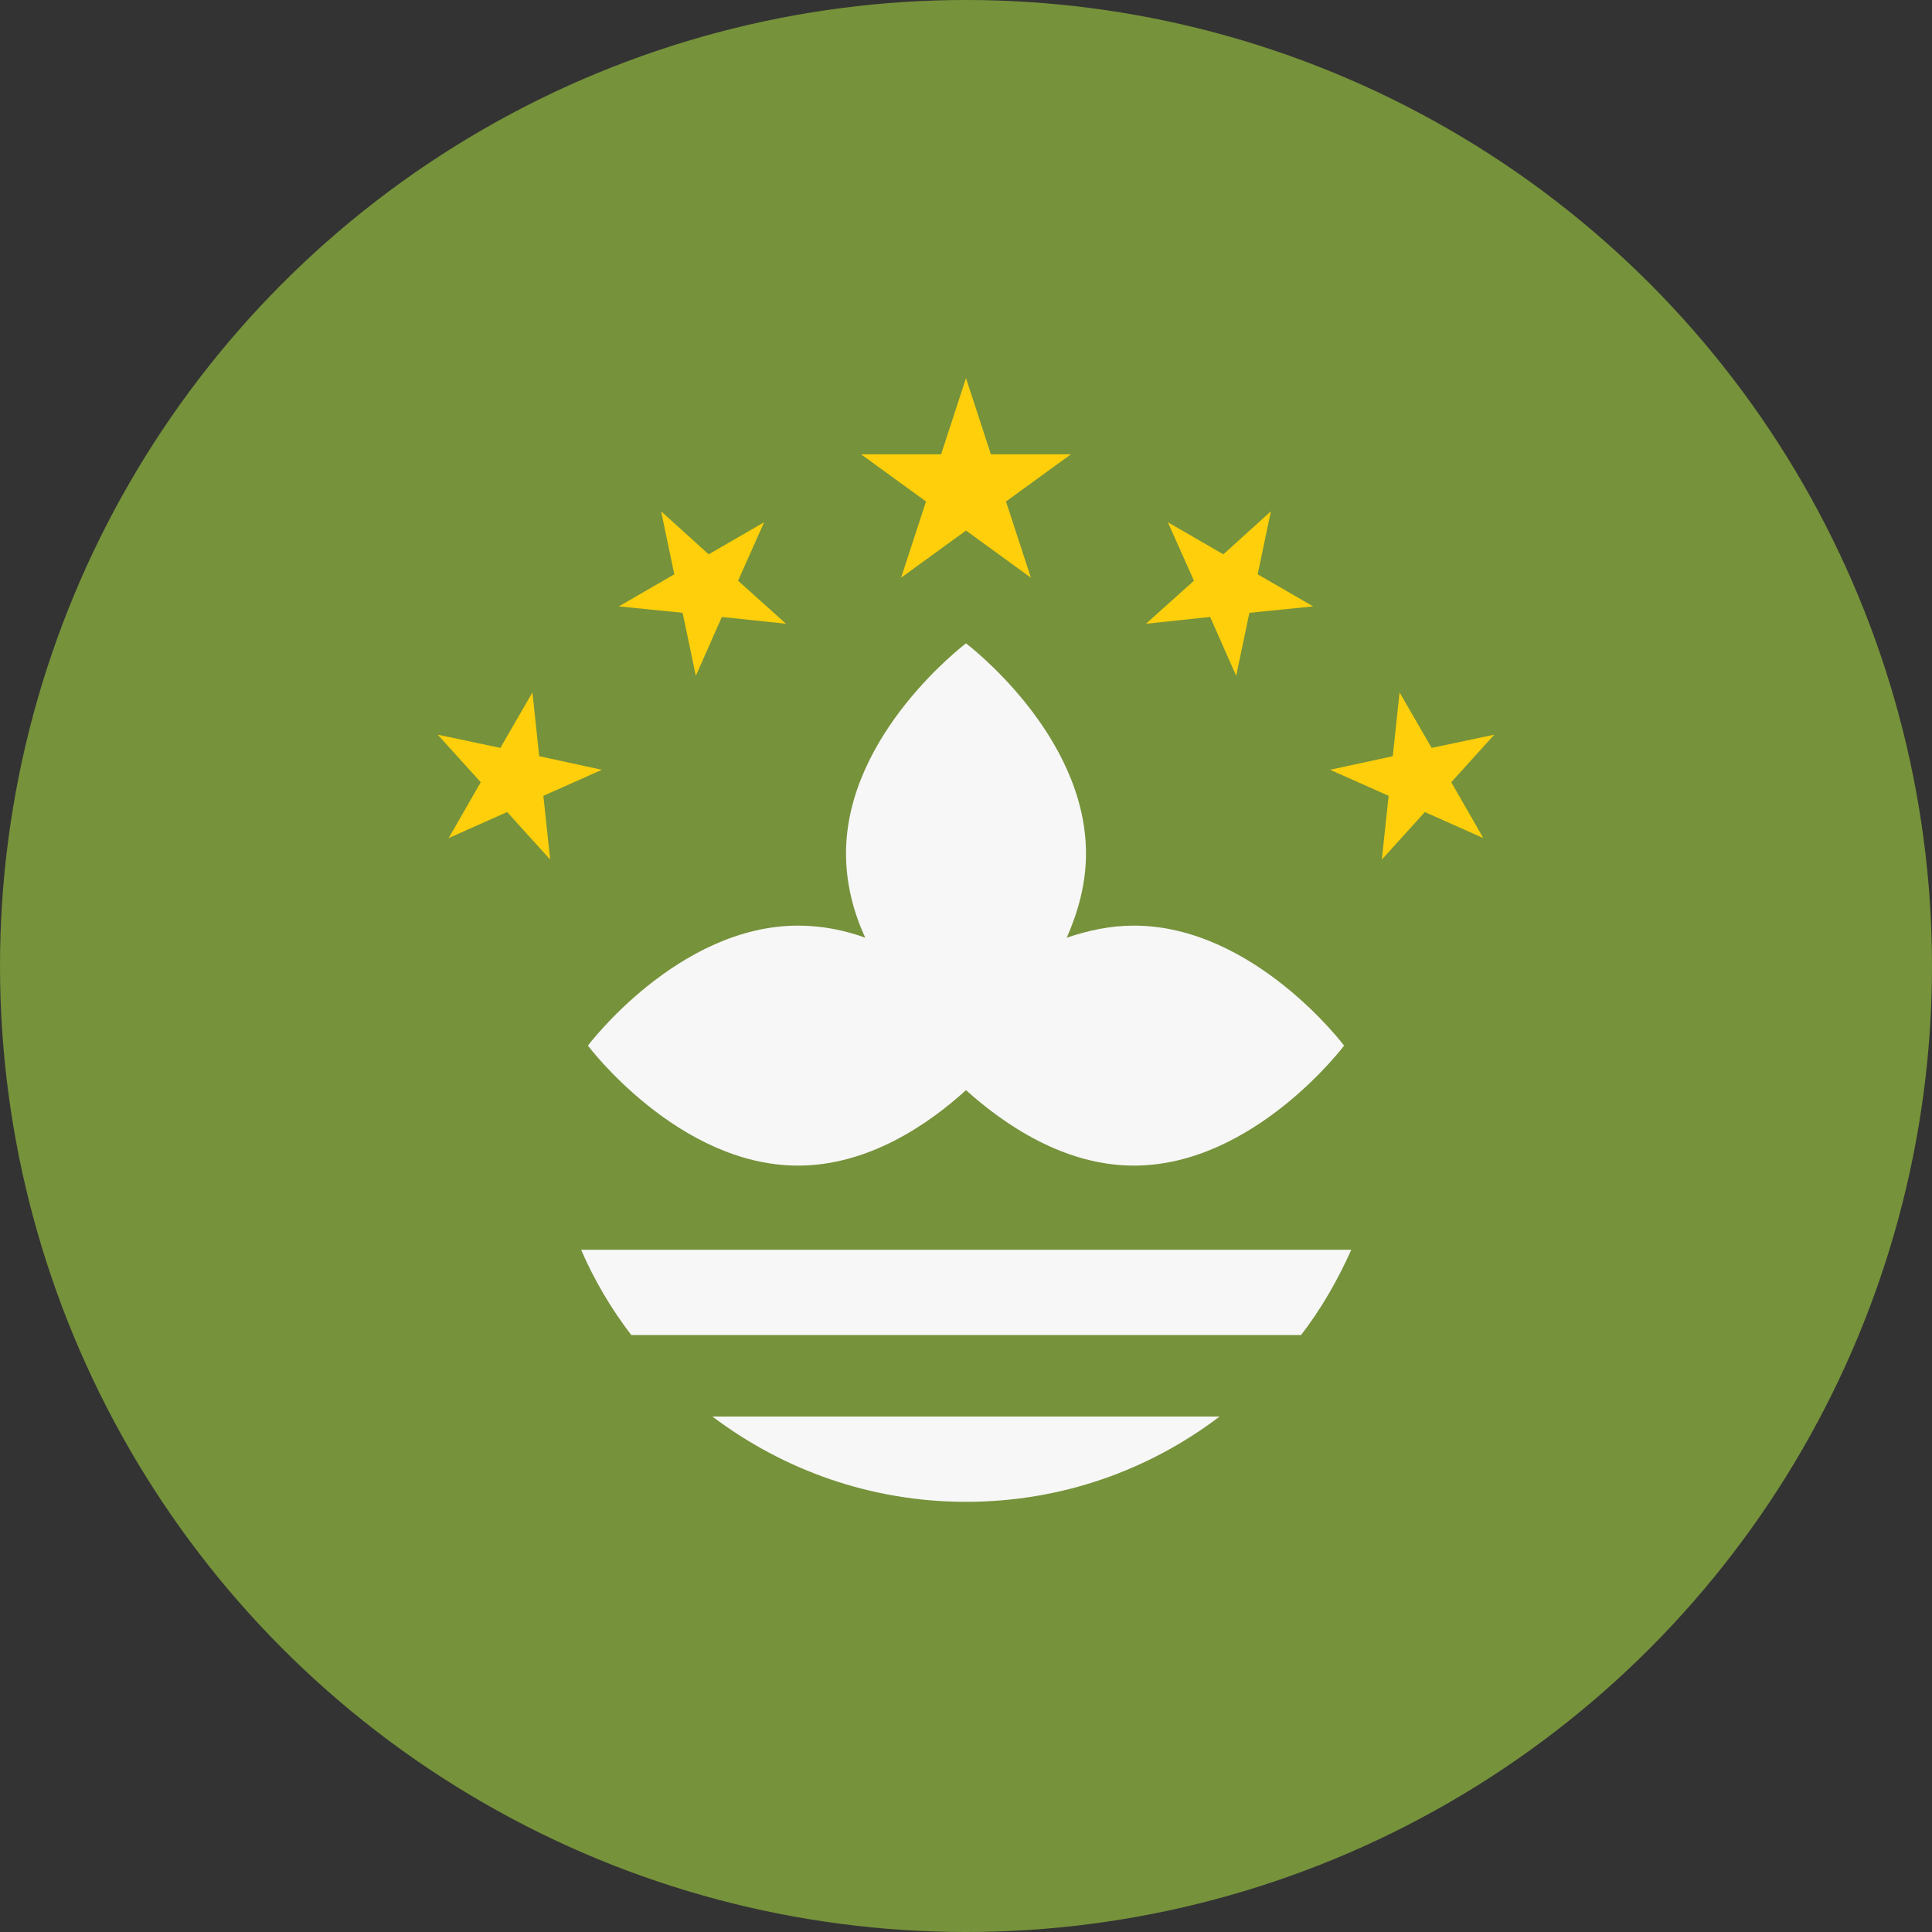 <?xml version="1.0" encoding="utf-8"?>
<!-- Generator: Adobe Illustrator 24.1.0, SVG Export Plug-In . SVG Version: 6.00 Build 0)  -->
<svg version="1.1" id="Layer_1" xmlns="http://www.w3.org/2000/svg" xmlns:xlink="http://www.w3.org/1999/xlink" x="0px" y="0px"
	 viewBox="0 0 512 512" style="enable-background:new 0 0 512 512;" xml:space="preserve">
<rect x="0" y="0" width="512" height="512" fill="#333333" stroke="none"/>
<style type="text/css">
	.st0{fill:#76923B;}
	.st1{fill:#F7F7F7;}
	.st2{fill:#FECF0A;}
</style>
<circle class="st0" cx="256" cy="256" r="256"/>
<path class="st1" d="M300.5,245.3c-6.3,0-12.2,1.3-17.8,3.2c3-6.8,5.1-14.3,5.1-22.3c0-31.8-31.8-55.7-31.8-55.7
	s-31.8,23.9-31.8,55.7c0,8,2,15.6,5.1,22.3c-5.5-2-11.5-3.2-17.8-3.2c-31.8,0-55.7,31.8-55.7,31.8s23.9,31.8,55.7,31.8
	c18.6,0,34.5-10.9,44.5-20c10,9,25.9,20,44.5,20c31.8,0,55.7-31.8,55.7-31.8S332.3,245.3,300.5,245.3z"/>
<g>
	<polygon class="st2" points="256,100.2 262.6,120.4 283.8,120.4 266.6,132.9 273.2,153.1 256,140.6 238.8,153.1 245.4,132.9 
		228.2,120.4 249.4,120.4 	"/>
	<polygon class="st2" points="175.2,135.5 187.8,146.9 202.5,138.4 195.6,153.9 208.3,165.3 191.3,163.5 184.4,179.1 180.9,162.4 
		164,160.7 178.7,152.2 	"/>
	<polygon class="st2" points="116,194.7 132.6,198.2 141.1,183.5 142.9,200.4 159.5,204 144,210.9 145.8,227.8 134.4,215.2 
		118.9,222.1 127.4,207.3 	"/>
	<polygon class="st2" points="336.8,135.5 324.2,146.9 309.5,138.4 316.4,153.9 303.7,165.3 320.7,163.5 327.6,179.1 331.1,162.4 
		348,160.7 333.3,152.2 	"/>
	<polygon class="st2" points="396,194.7 379.4,198.2 370.9,183.5 369.1,200.4 352.5,204 368,210.9 366.2,227.8 377.6,215.2 
		393.1,222.1 384.6,207.3 	"/>
</g>
<g>
	<path class="st1" d="M256,398c25.3,0,48.5-8.4,67.2-22.6H188.8C207.5,389.5,230.7,398,256,398z"/>
	<path class="st1" d="M154,331.2c3.5,8.1,8,15.7,13.3,22.6h177.5c5.3-6.9,9.7-14.5,13.3-22.6H154z"/>
</g>
</svg>
